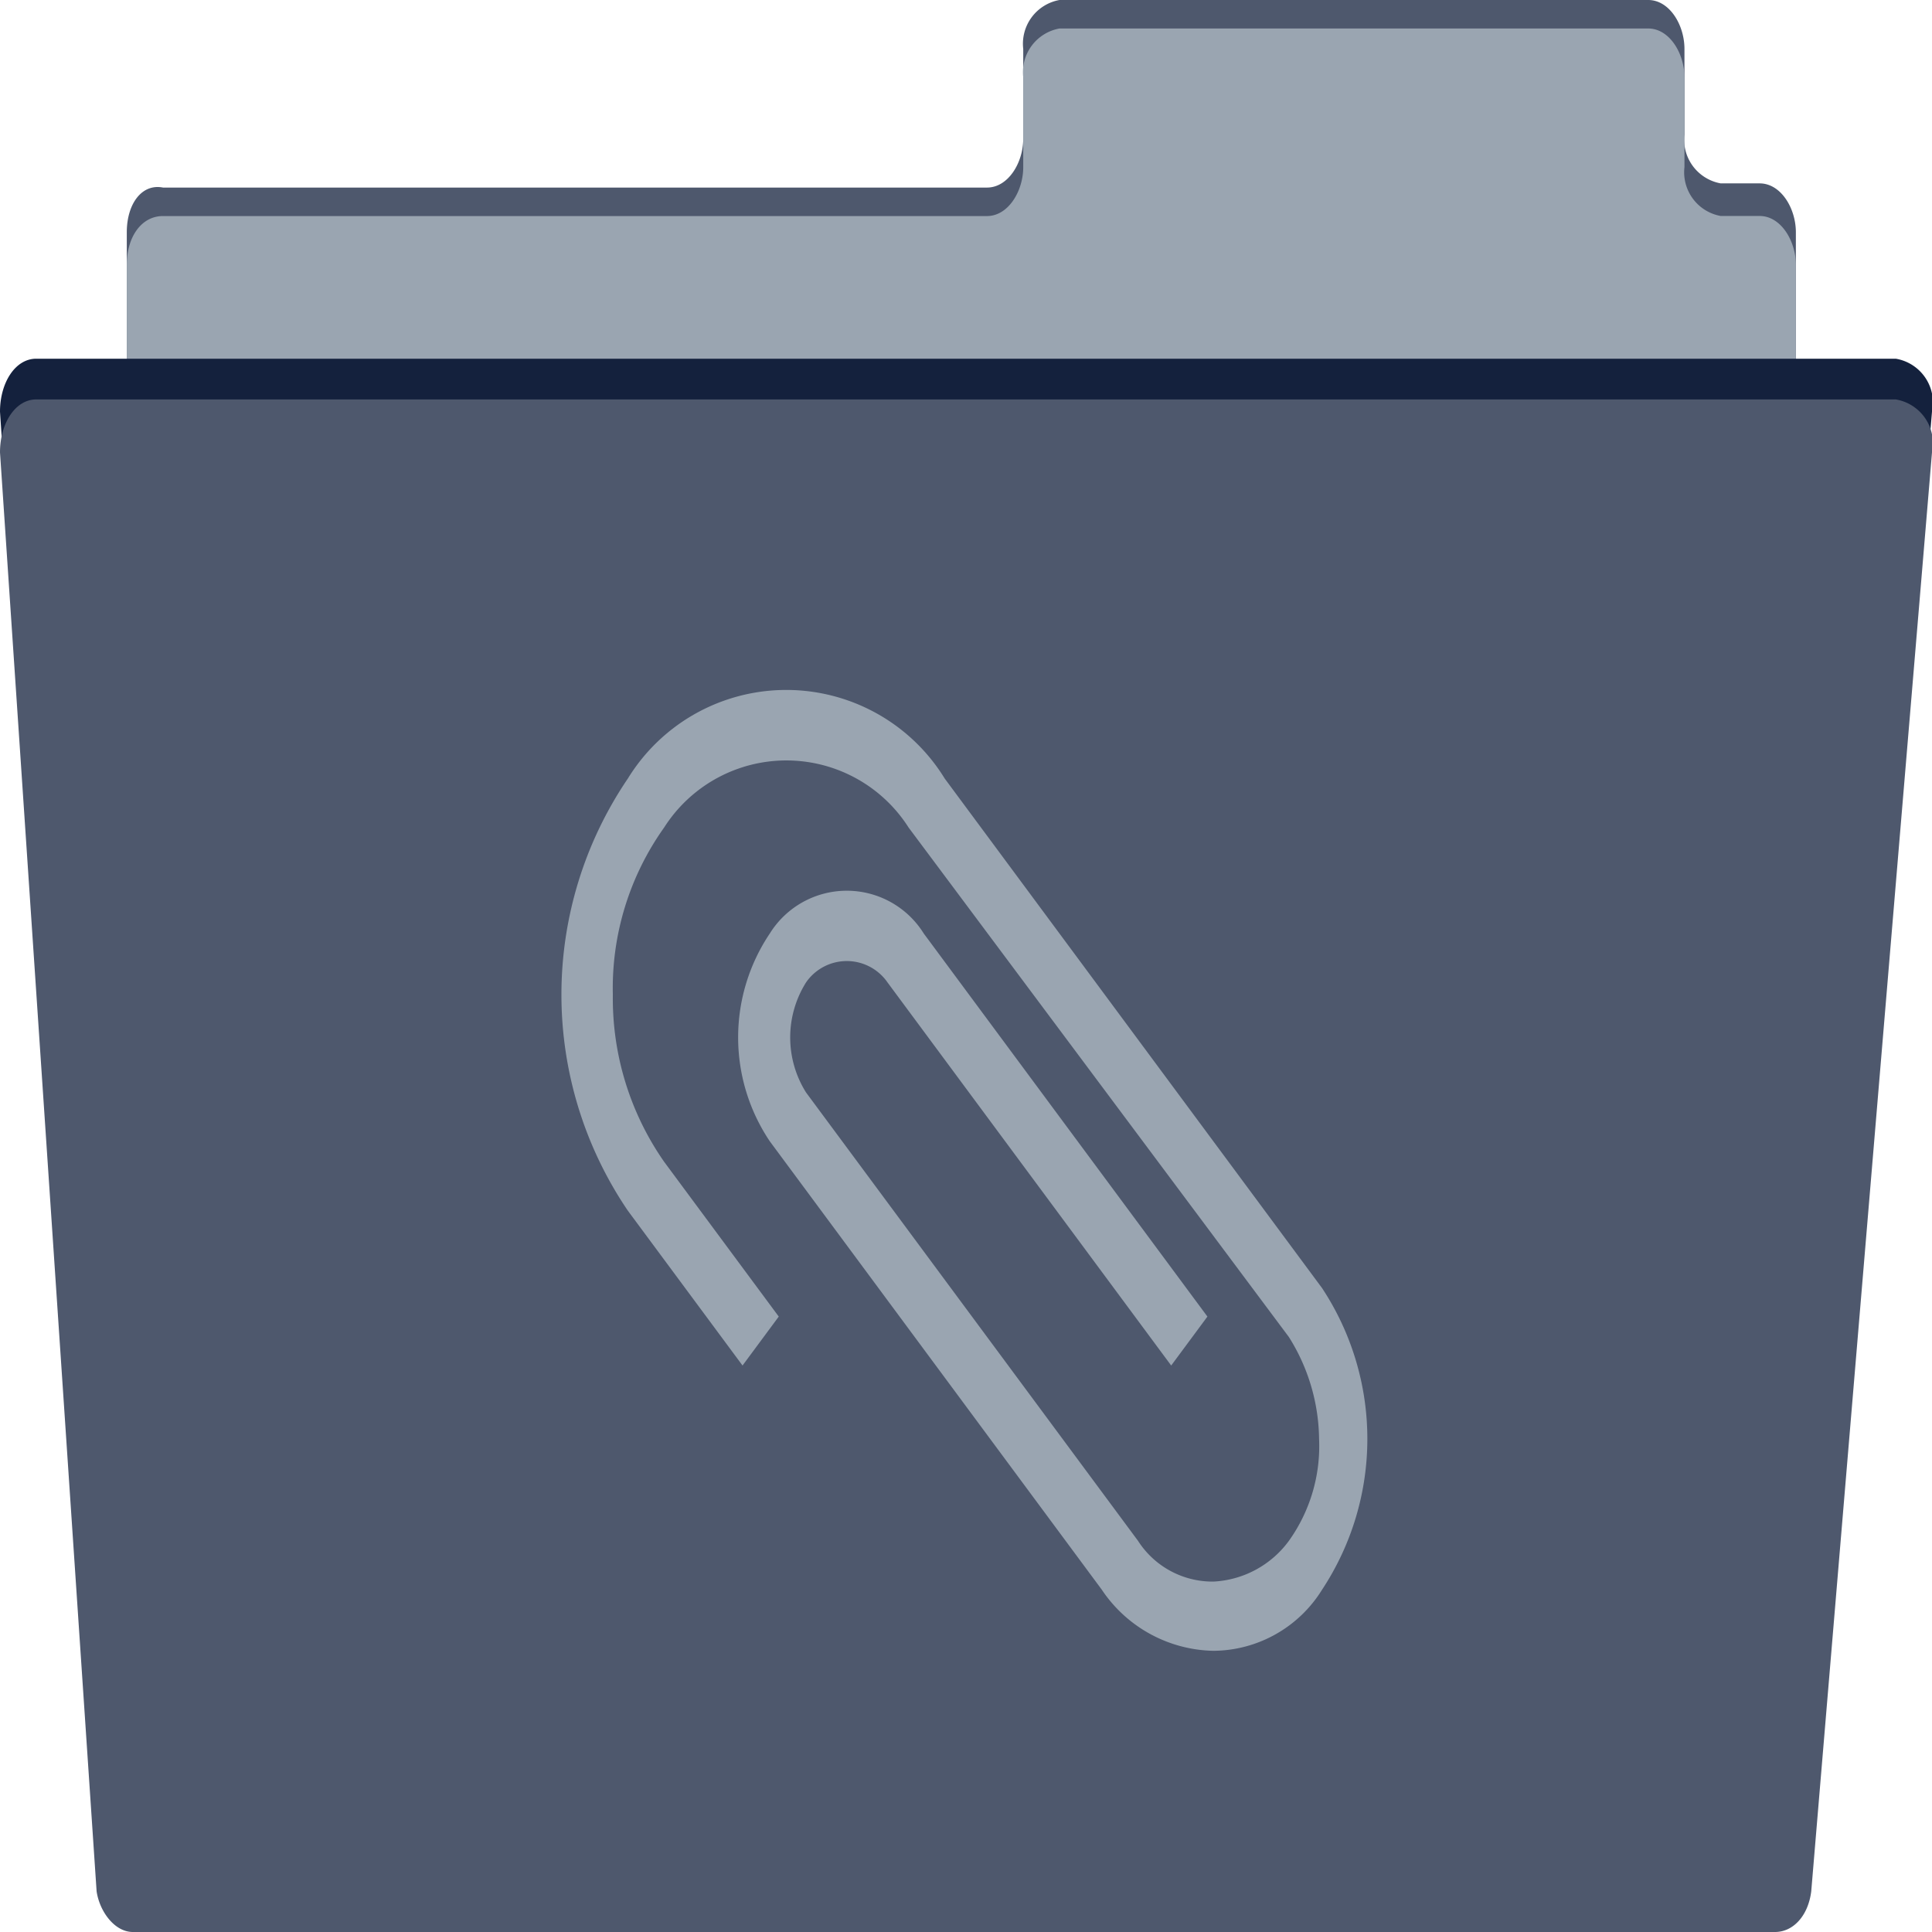 <svg xmlns="http://www.w3.org/2000/svg" width="24" height="24" viewBox="0 0 24 24">
  <g id="attachments" transform="translate(0 -8.3)">
    <path id="Path_196" data-name="Path 196" d="M4.2,11.186V24.452c0,.3.187.608.45.608H24.484a.552.552,0,0,0,.45-.608V11.186c0-.3-.187-.608-.45-.608H24a.552.552,0,0,1-.45-.608V8.908c0-.3-.187-.608-.45-.608H15.786a.552.552,0,0,0-.45.608v1.114c0,.3-.187.608-.45.608H4.65C4.387,10.578,4.2,10.832,4.2,11.186Z" transform="translate(-2.625)" fill="#4e586d"/>
    <path id="Path_197" data-name="Path 197" d="M4.2,11.937V25.2c0,.3.187.608.45.608H24.484a.552.552,0,0,0,.45-.608V11.937c0-.3-.187-.608-.45-.608H24a.552.552,0,0,1-.45-.608V9.608c0-.3-.187-.608-.45-.608H15.786a.552.552,0,0,0-.45.608v1.114c0,.3-.187.608-.45.608H4.65C4.387,11.329,4.2,11.582,4.2,11.937Z" transform="translate(-2.625 -0.346)" fill="#9aa5b1"/>
    <path id="Path_198" data-name="Path 198" d="M1.65,36.138h20.4c.225,0,.412-.2.45-.506L24,17.758a.553.553,0,0,0-.45-.658H.45c-.262,0-.45.3-.45.658L1.2,35.632C1.237,35.885,1.425,36.138,1.65,36.138Z" transform="translate(0 -4.344)" fill="#14213d"/>
    <path id="Path_199" data-name="Path 199" d="M1.65,37.138h20.4c.225,0,.412-.2.45-.506L24,18.758a.553.553,0,0,0-.45-.658H.45c-.262,0-.45.3-.45.658L1.2,36.632C1.237,36.885,1.425,37.138,1.65,37.138Z" transform="translate(0 -4.838)" fill="#4e586d"/>
    <path id="Path_200" data-name="Path 200" d="M26.7,32.162a1.708,1.708,0,0,1-1.387-.759l-4.124-5.57a2.314,2.314,0,0,1,0-2.582,1.126,1.126,0,0,1,1.912,0l3.524,4.759-.45.608-3.524-4.759a.615.615,0,0,0-1.012,0,1.285,1.285,0,0,0,0,1.367l4.124,5.57a1.1,1.1,0,0,0,.937.506,1.239,1.239,0,0,0,.937-.506,2.023,2.023,0,0,0,.375-1.266,2.422,2.422,0,0,0-.375-1.266l-4.724-6.329a1.8,1.8,0,0,0-3.037,0,3.437,3.437,0,0,0-.637,2.076,3.548,3.548,0,0,0,.637,2.076L21.3,28.01l-.45.608-1.425-1.924a4.778,4.778,0,0,1,0-5.367,2.31,2.31,0,0,1,3.937,0l4.687,6.329a3.4,3.4,0,0,1,0,3.747A1.6,1.6,0,0,1,26.7,32.162Z" transform="translate(-11.626 -3.355)" fill="#9aa5b1"/>
  </g>
</svg>
